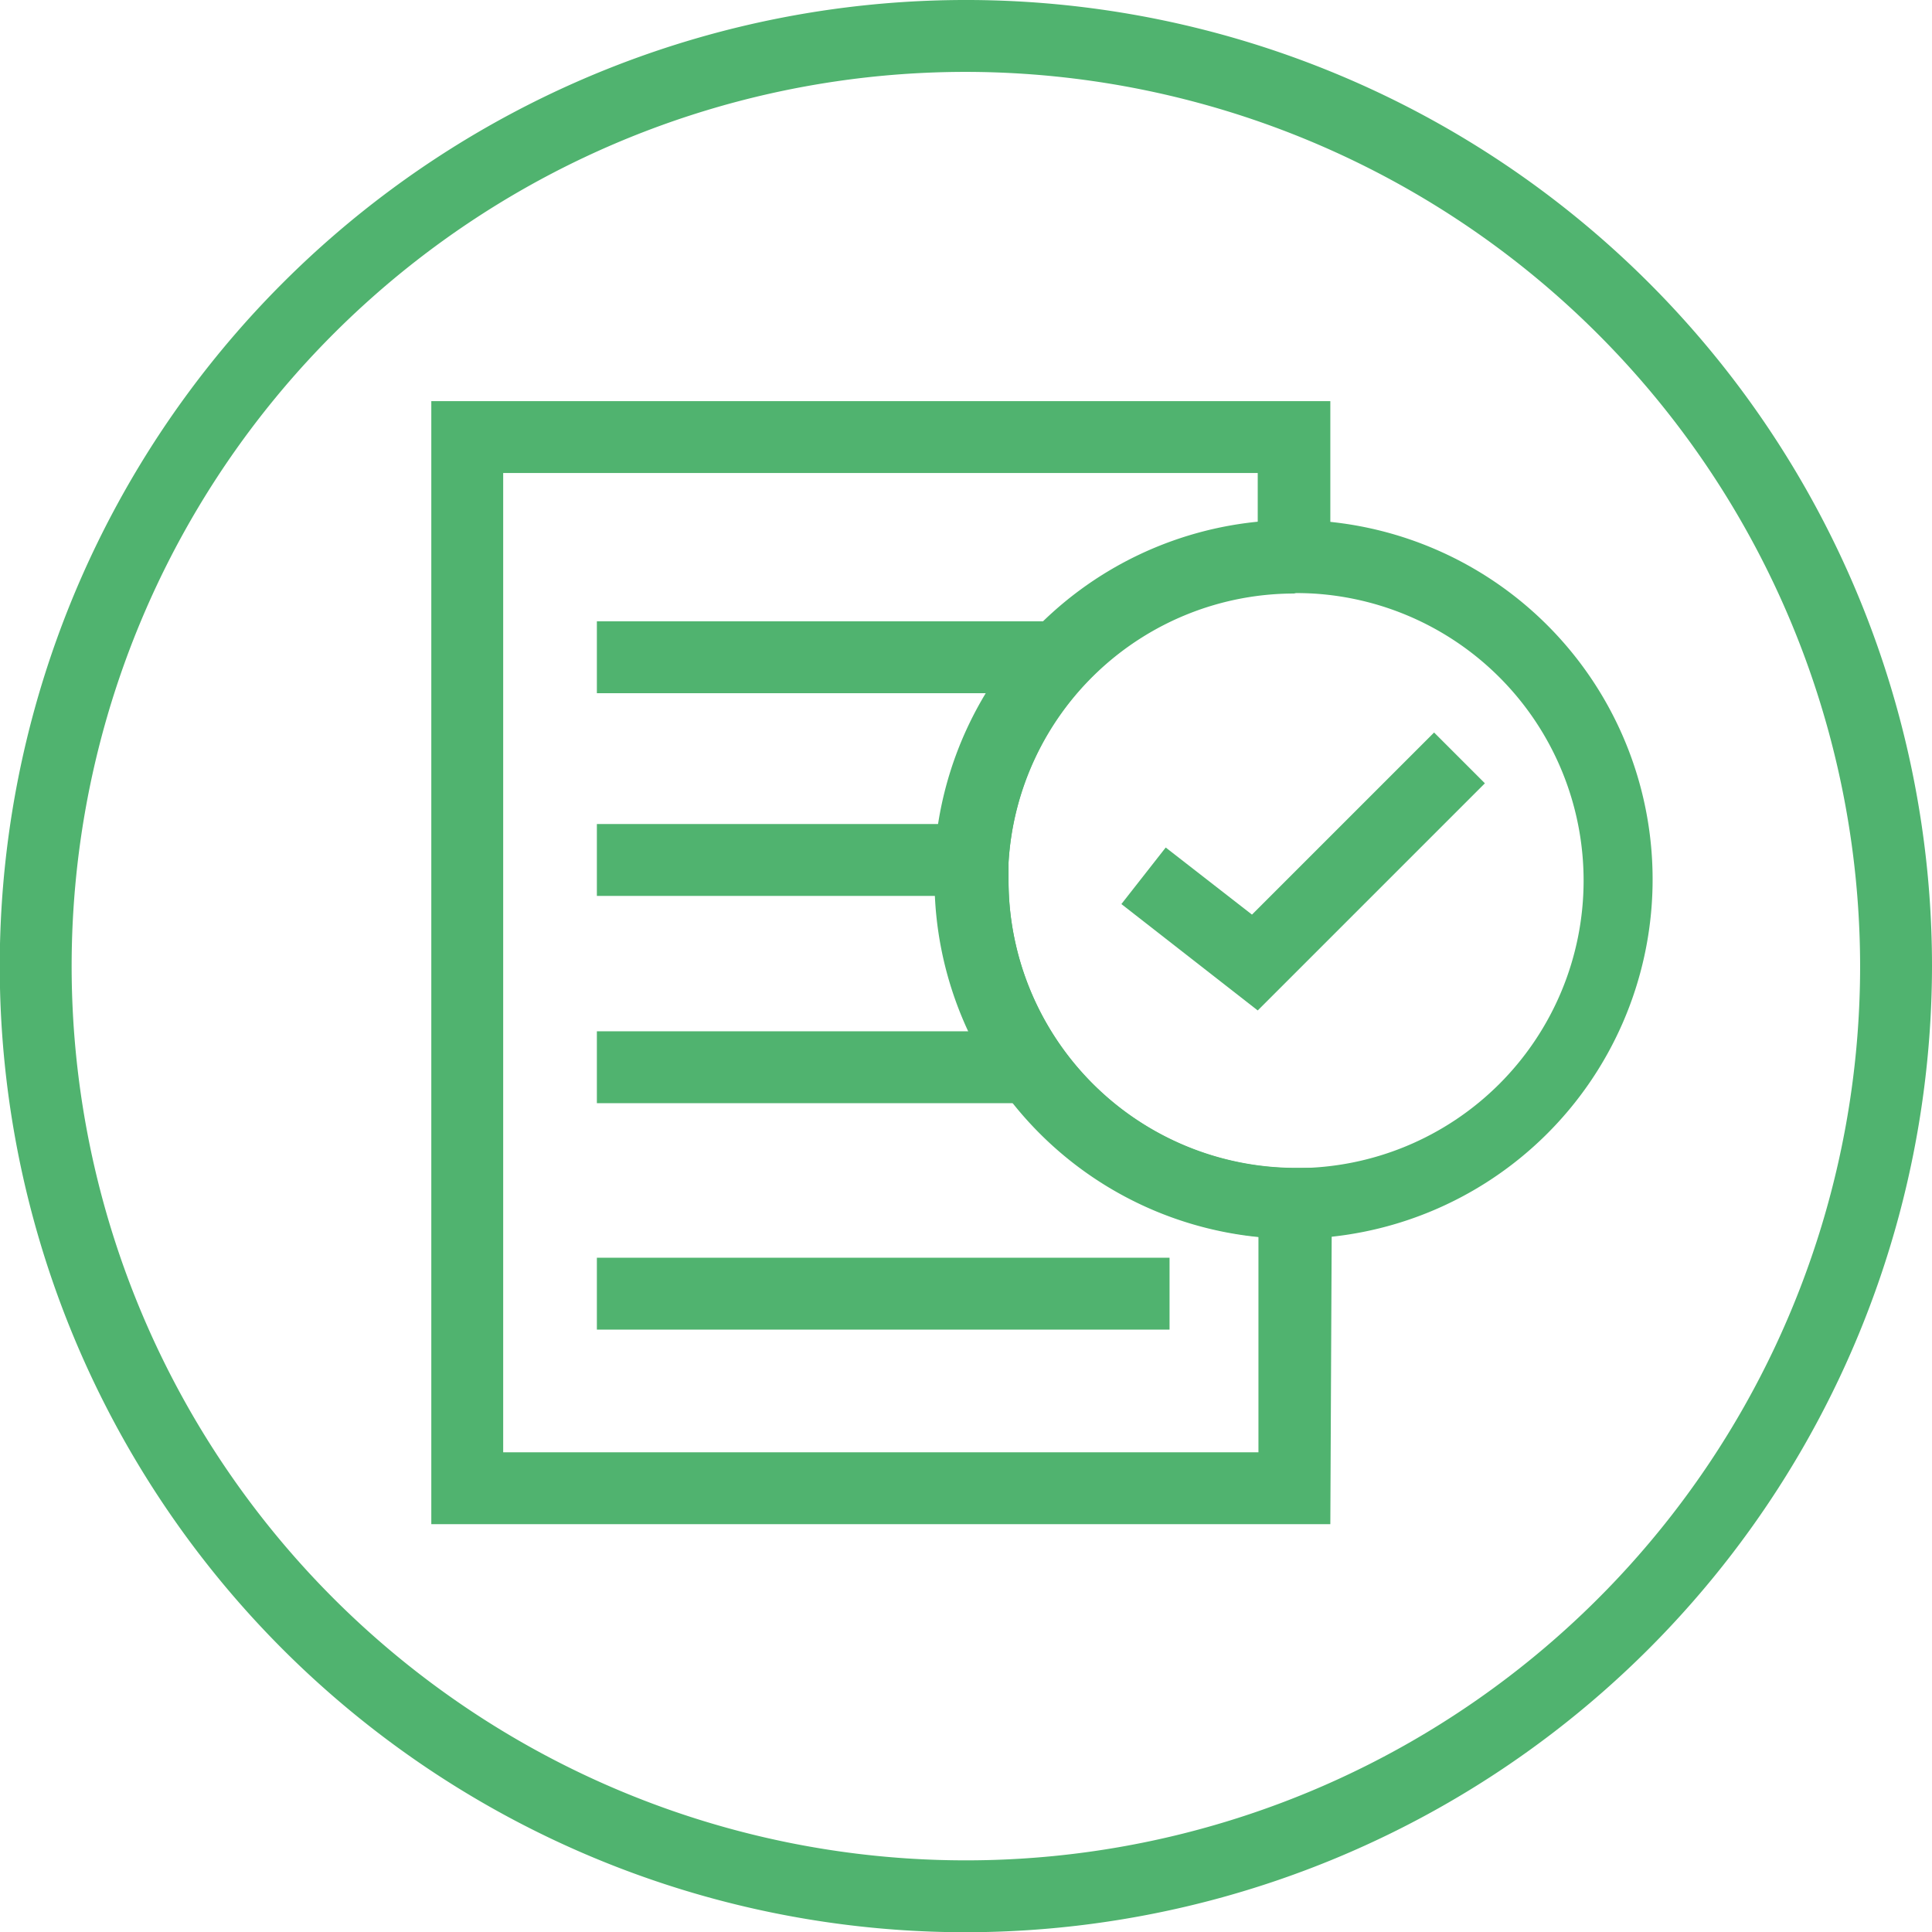 <svg xmlns="http://www.w3.org/2000/svg" viewBox="0 0 80.63 80.64"><defs><style>.cls-1{fill:#50b36f;}</style></defs><title>bpom</title><g id="Layer_2" data-name="Layer 2"><g id="Layer_1-2" data-name="Layer 1"><path class="cls-1" d="M40.32,80.64A40.32,40.32,0,1,1,80.63,40.32,40.37,40.37,0,0,1,40.32,80.64ZM40.32,3A37.32,37.32,0,1,0,77.63,40.32,37.36,37.36,0,0,0,40.32,3Z"/><path class="cls-1" d="M55.52,63.61H18V16.74H55.52v8H54A11.95,11.95,0,0,0,42.09,36h0c0,.25,0,.49,0,.74a12,12,0,0,0,12,12h1.5ZM21,60.61H52.52v-9A15,15,0,0,1,39.06,36.73c0-.31,0-.63,0-.94a14.92,14.92,0,0,1,4.12-9.4,14.73,14.73,0,0,1,9.31-4.55v-2.1H21Z"/><path class="cls-1" d="M54,51.7a15,15,0,0,1-15-15c0-.32,0-.63,0-.95A15,15,0,1,1,54,51.7Zm0-26.93A11.95,11.95,0,0,0,42.09,36c0,.26,0,.5,0,.75a12,12,0,1,0,12-12Z"/><rect class="cls-1" x="24.91" y="25.93" width="19.42" height="3"/><rect class="cls-1" x="24.91" y="34.39" width="15.91" height="3"/><rect class="cls-1" x="24.91" y="43.04" width="18.15" height="3"/><rect class="cls-1" x="24.91" y="52.49" width="23.9" height="3"/><polygon class="cls-1" points="52.49 42.17 46.8 37.73 48.65 35.37 52.25 38.17 59.85 30.57 61.97 32.69 52.49 42.17"/></g></g></svg>